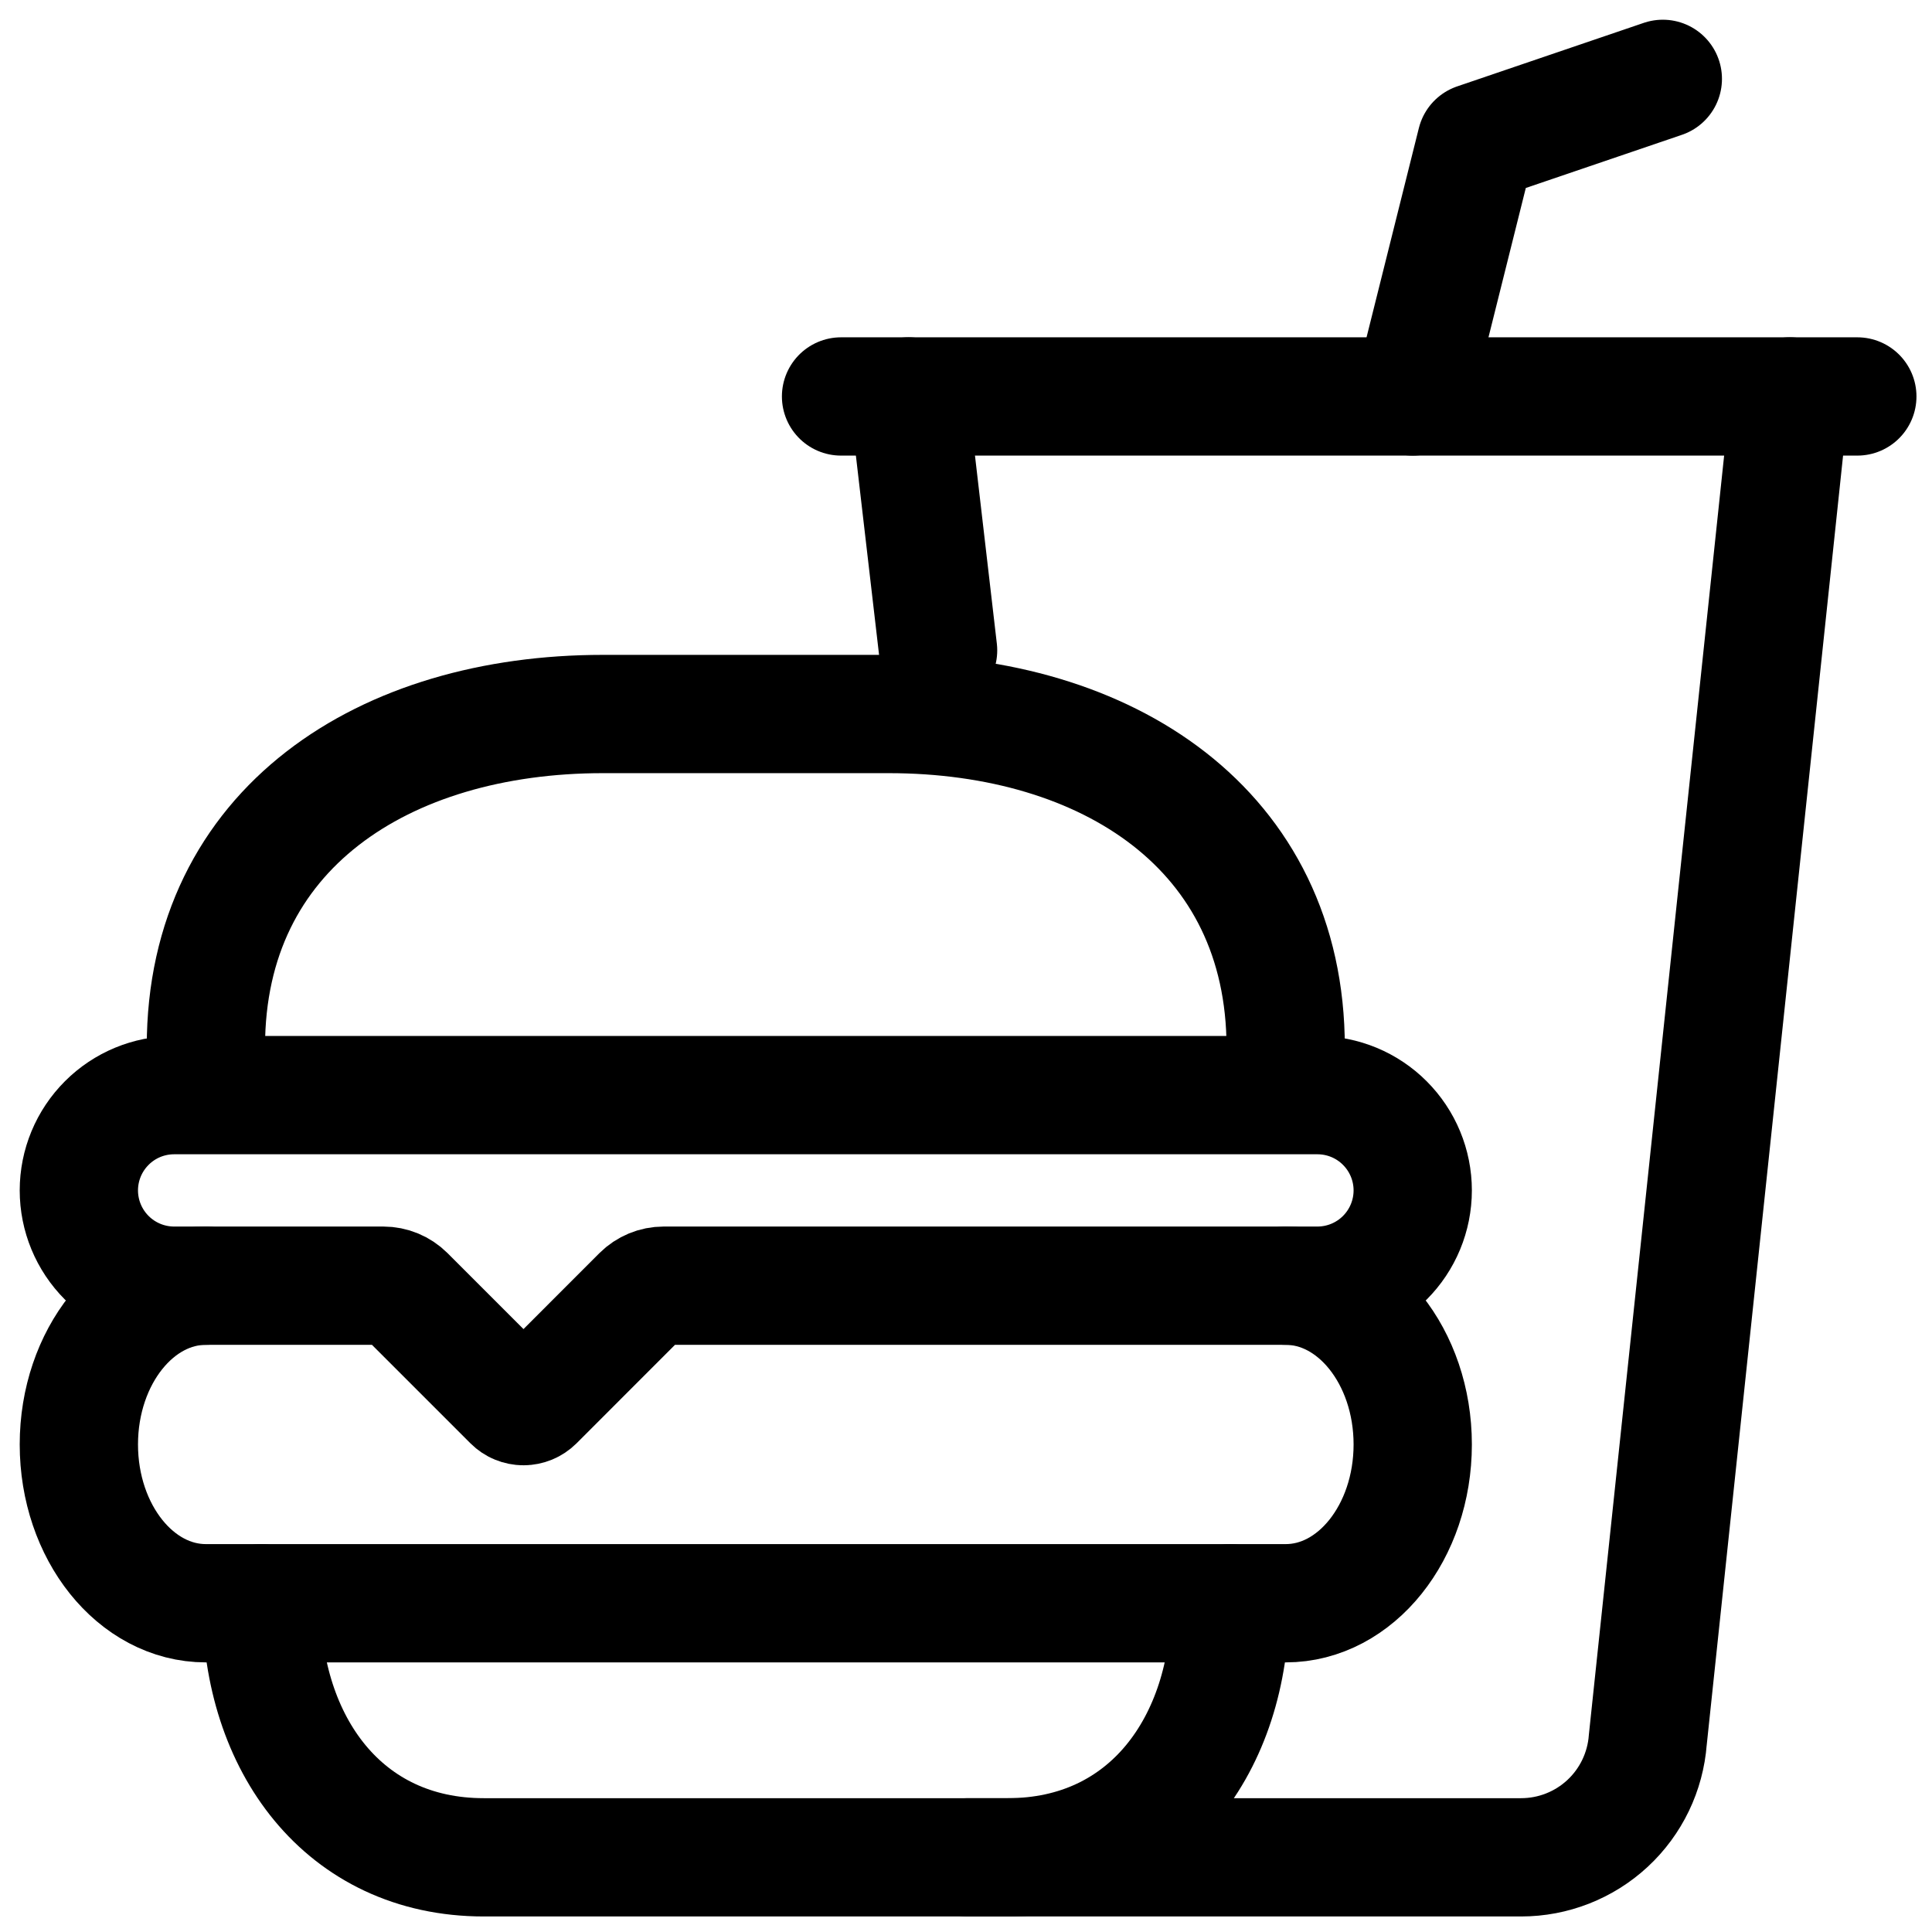 <svg width="49" height="49" viewBox="0 0 49 49" fill="none" xmlns="http://www.w3.org/2000/svg">
<path d="M31.198 40.662C31.198 44.222 29.119 47.106 25.56 47.106H12.27C8.711 47.106 6.631 44.222 6.631 40.662" stroke="black" stroke-width="3" stroke-miterlimit="10" stroke-linecap="round"/>
<path d="M32.608 32.608C34.387 32.608 35.83 34.411 35.83 36.635C35.83 38.859 34.387 40.662 32.608 40.662H5.222C3.443 40.662 2 38.859 2 36.635C2 34.411 3.443 32.608 5.222 32.608" stroke="black" stroke-width="3" stroke-miterlimit="10" stroke-linecap="round"/>
<path d="M33.413 32.608H16.832C16.618 32.608 16.414 32.693 16.263 32.843L13.562 35.545C13.524 35.582 13.48 35.612 13.431 35.632C13.382 35.652 13.329 35.663 13.277 35.663C13.224 35.663 13.171 35.652 13.122 35.632C13.073 35.612 13.029 35.582 12.992 35.545L10.29 32.843C10.139 32.693 9.935 32.608 9.721 32.608H4.416C3.776 32.608 3.161 32.353 2.708 31.9C2.255 31.447 2 30.832 2 30.191C2 29.55 2.255 28.936 2.708 28.483C3.161 28.029 3.776 27.775 4.416 27.775H33.413C34.054 27.775 34.669 28.029 35.122 28.483C35.575 28.936 35.83 29.55 35.83 30.191C35.83 30.832 35.575 31.447 35.122 31.9C34.669 32.353 34.054 32.608 33.413 32.608Z" stroke="black" stroke-width="3" stroke-miterlimit="10" stroke-linecap="round"/>
<path d="M5.222 26.567V26.545C5.222 21.007 9.753 18.109 15.29 18.109H22.539C28.077 18.109 32.608 21.029 32.608 26.567V26.545" stroke="black" stroke-width="3" stroke-miterlimit="10" stroke-linecap="round"/>
<path d="M23.043 10.055L23.792 16.495" stroke="black" stroke-width="3" stroke-miterlimit="10" stroke-linecap="round"/>
<path d="M24.553 47.106H38.579C39.392 47.106 40.175 46.799 40.771 46.246C41.367 45.693 41.731 44.935 41.792 44.125L45.395 10.055" stroke="black" stroke-width="3" stroke-miterlimit="10" stroke-linecap="round"/>
<path d="M35.83 10.055L37.441 3.611L42.173 2" stroke="black" stroke-width="3" stroke-linecap="round" stroke-linejoin="round"/>
<path d="M21.331 10.055H47.106" stroke="black" stroke-width="3" stroke-miterlimit="10" stroke-linecap="round"/>
</svg>

